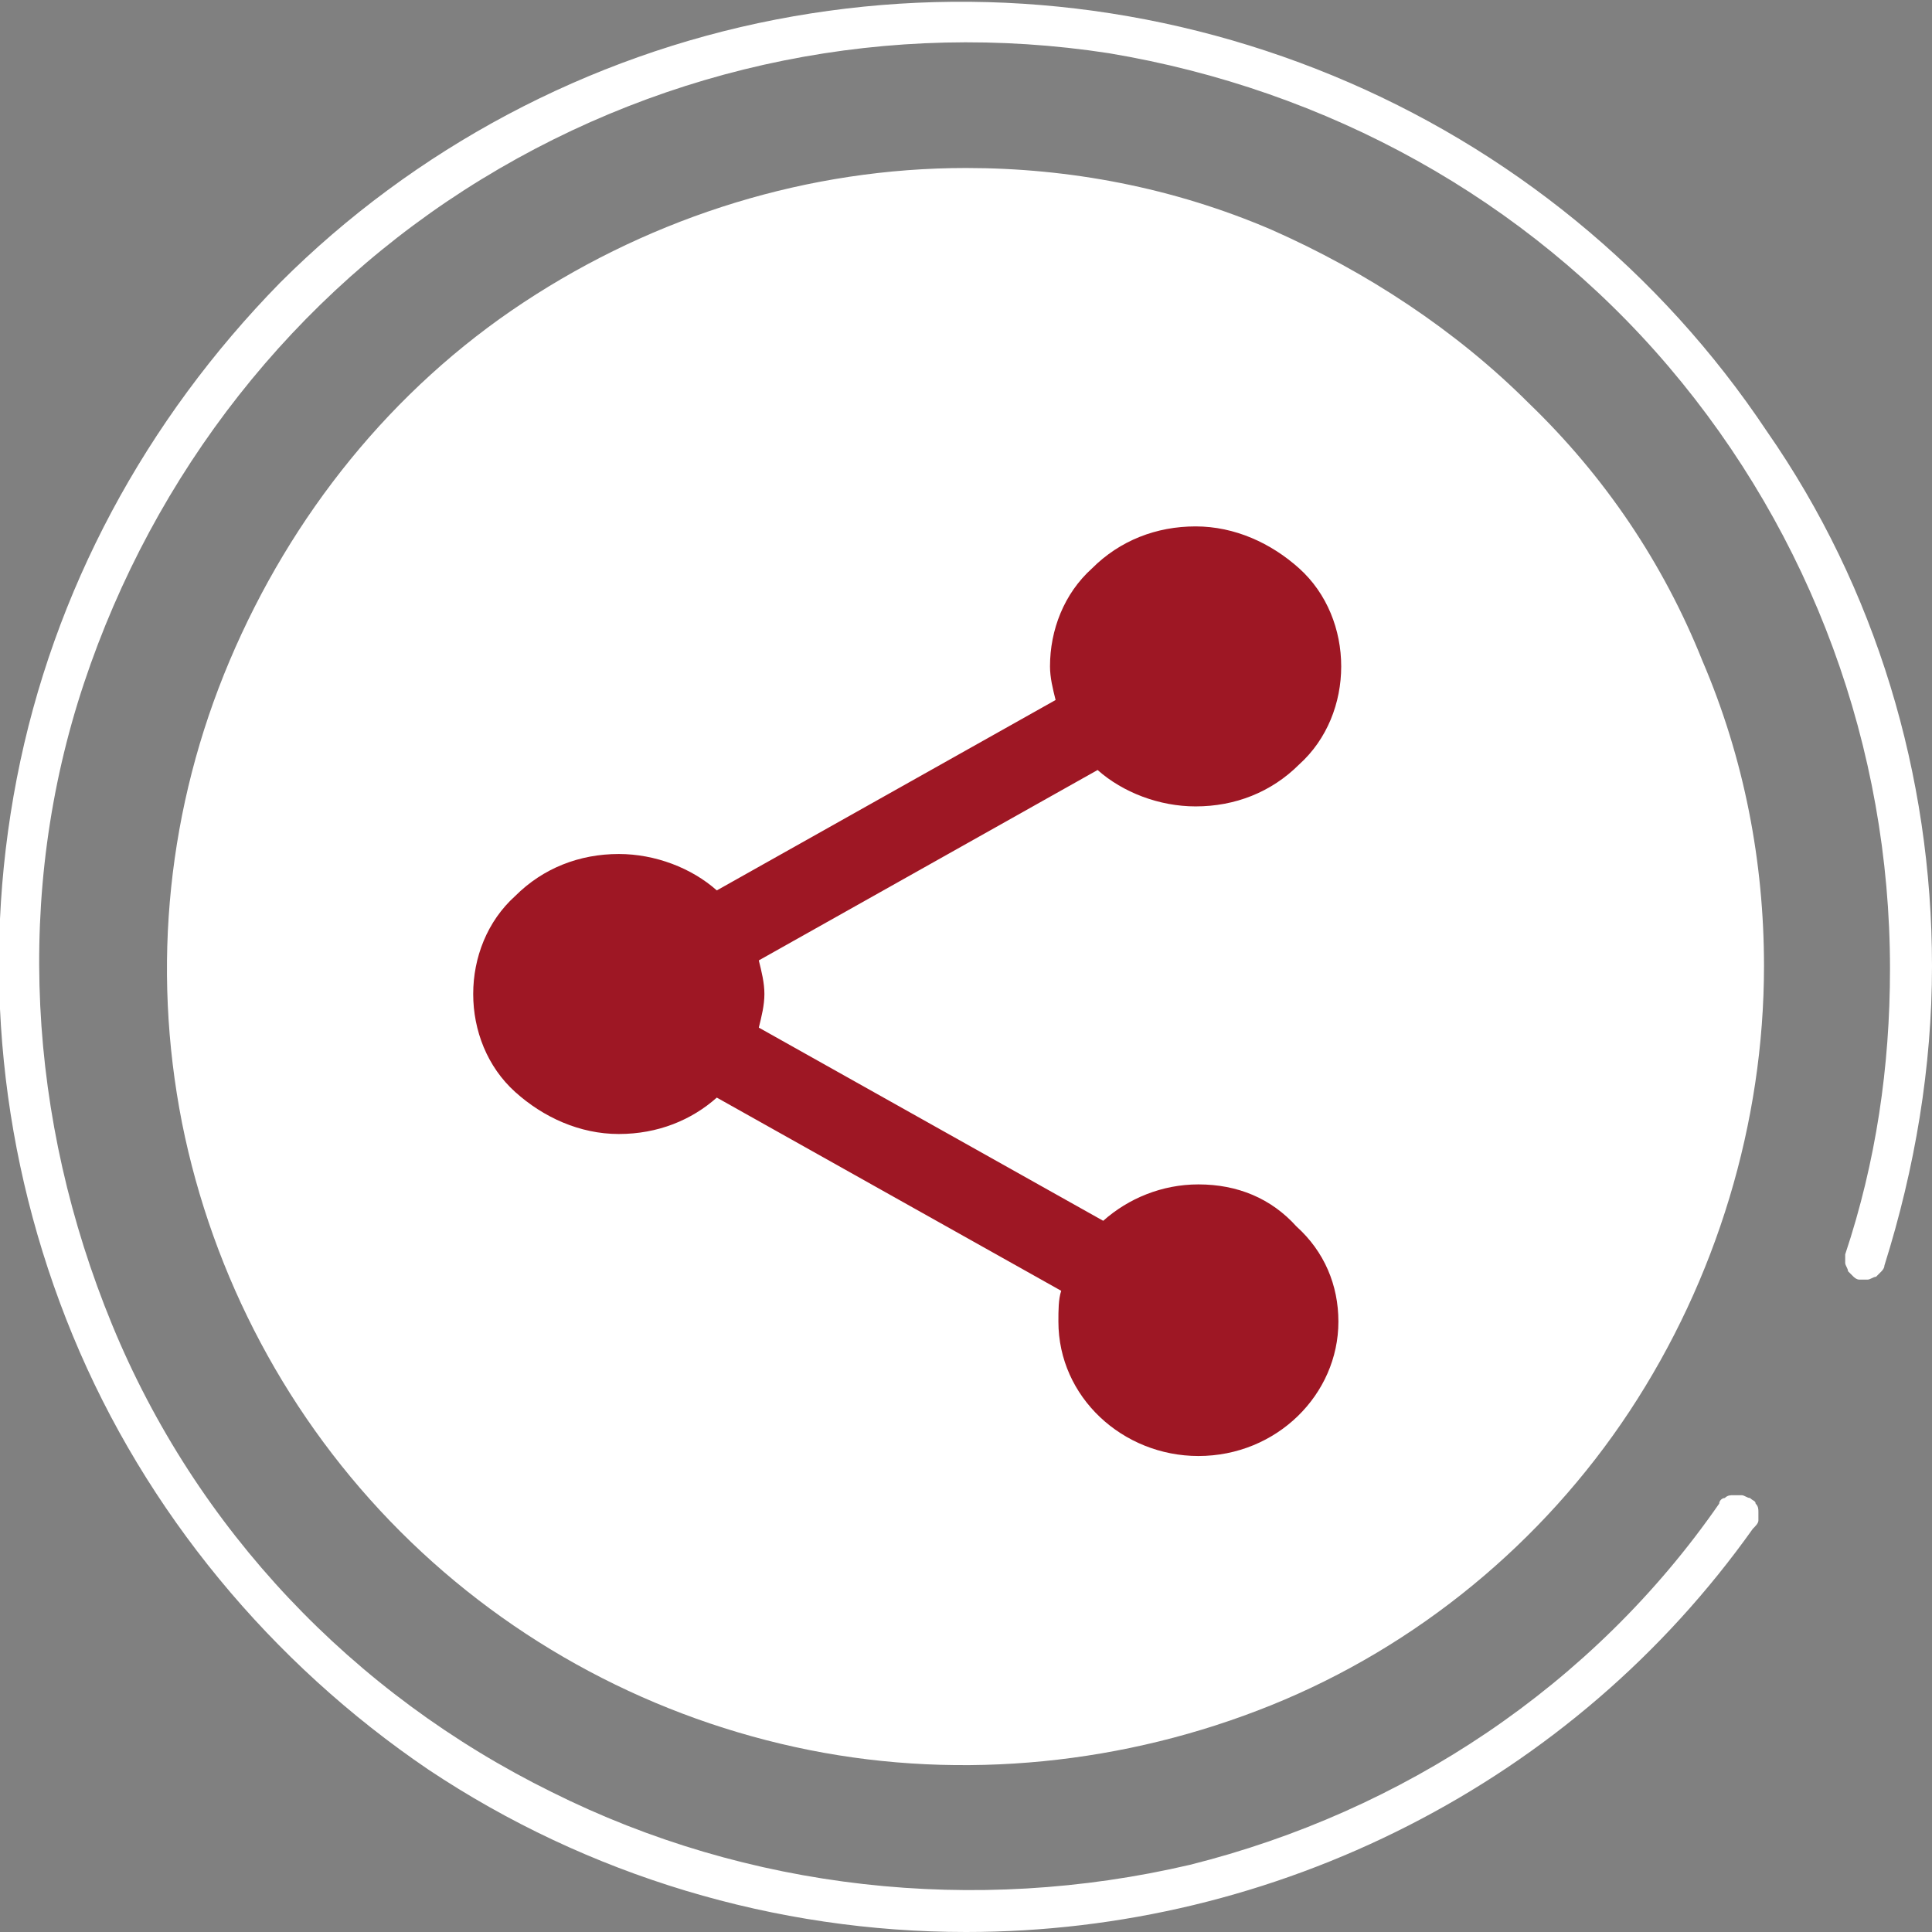 <?xml version="1.0" encoding="utf-8"?>
<!-- Generator: Adobe Illustrator 24.1.0, SVG Export Plug-In . SVG Version: 6.00 Build 0)  -->
<svg version="1.1" id="Capa_1" xmlns="http://www.w3.org/2000/svg" xmlns:xlink="http://www.w3.org/1999/xlink" x="0px" y="0px"
	 viewBox="0 0 69 69" style="enable-background:new 0 0 69 69;" xml:space="preserve">
<rect x="0" y="0" width="69" height="69" fill="#808080" stroke="none"/>
<style type="text/css">
	.st0{fill:#FFFFFF;}
	.st1{fill:#9E1724;}
</style>
<path class="st0" d="M34.5,6c-5.6,0-11.1,1.7-15.8,4.8s-8.3,7.6-10.5,12.8C6,28.8,5.4,34.5,6.5,40.1c1.1,5.5,3.8,10.6,7.8,14.6
	s9.1,6.7,14.6,7.8c5.5,1.1,11.3,0.5,16.5-1.6s9.7-5.8,12.8-10.5S63,40.1,63,34.5c0-3.7-0.7-7.4-2.2-10.9c-1.4-3.5-3.5-6.6-6.2-9.2
	c-2.6-2.6-5.8-4.7-9.2-6.2C41.9,6.7,38.2,6,34.5,6L34.5,6z"/>
<path class="st0" d="M34.5,69c-6.8,0-13.5-2-19.2-5.8C9.7,59.4,5.2,54,2.6,47.7c-2.6-6.3-3.3-13.2-2-19.9s4.6-12.8,9.4-17.7
	c4.8-4.8,11-8.1,17.7-9.4c6.7-1.3,13.6-0.6,19.9,2s11.7,7,15.5,12.7C67,21,69,27.7,69,34.5c0,3.6-0.6,7.2-1.7,10.7
	c0,0.1-0.1,0.2-0.1,0.2c-0.1,0.1-0.1,0.1-0.2,0.2c-0.1,0-0.2,0.1-0.3,0.1c-0.1,0-0.2,0-0.3,0c-0.1,0-0.2-0.1-0.2-0.1
	c-0.1-0.1-0.1-0.1-0.2-0.2c0-0.1-0.1-0.2-0.1-0.3c0-0.1,0-0.2,0-0.3c1.1-3.3,1.6-6.7,1.6-10.2c0-7.9-2.8-15.5-7.9-21.5
	c-5.1-6-12.2-9.9-20-11.2c-7.8-1.2-15.7,0.4-22.4,4.5C10.5,10.5,5.5,16.9,3,24.4S1,40,4,47.3S12.6,60.5,19.7,64
	c7,3.5,15.1,4.4,22.8,2.6c7.6-1.9,14.4-6.4,18.9-12.9c0-0.1,0.1-0.2,0.2-0.2c0.1-0.1,0.2-0.1,0.3-0.1c0.1,0,0.2,0,0.3,0
	c0.1,0,0.2,0.1,0.3,0.1c0.1,0.1,0.2,0.1,0.2,0.2c0.1,0.1,0.1,0.2,0.1,0.3c0,0.1,0,0.2,0,0.3c0,0.1-0.1,0.2-0.2,0.3
	c-3.2,4.5-7.4,8.1-12.3,10.6C45.4,67.7,40,69,34.5,69L34.5,69z"/>
<path class="st1" d="M42.8,42.3c-1.3,0-2.5,0.5-3.4,1.3l-12.3-6.9c0.1-0.4,0.2-0.8,0.2-1.2s-0.1-0.8-0.2-1.2l12.1-6.8
	c0.9,0.8,2.2,1.3,3.5,1.3c1.4,0,2.7-0.5,3.7-1.5c1-0.9,1.5-2.2,1.5-3.5c0-1.3-0.5-2.6-1.5-3.5c-1-0.9-2.3-1.5-3.7-1.5
	s-2.7,0.5-3.7,1.5c-1,0.9-1.5,2.2-1.5,3.5c0,0.4,0.1,0.8,0.2,1.2l-12.1,6.8c-0.9-0.8-2.2-1.3-3.5-1.3c-1.4,0-2.7,0.5-3.7,1.5
	c-1,0.9-1.5,2.2-1.5,3.5c0,1.3,0.5,2.6,1.5,3.5c1,0.9,2.3,1.5,3.7,1.5c1.4,0,2.6-0.5,3.5-1.3l12.3,6.9c-0.1,0.3-0.1,0.7-0.1,1.1
	c0,2.7,2.3,4.8,5,4.8c2.8,0,5-2.2,5-4.8c0-1.3-0.5-2.5-1.5-3.4C45.4,42.8,44.2,42.3,42.8,42.3z"/>
</svg>

